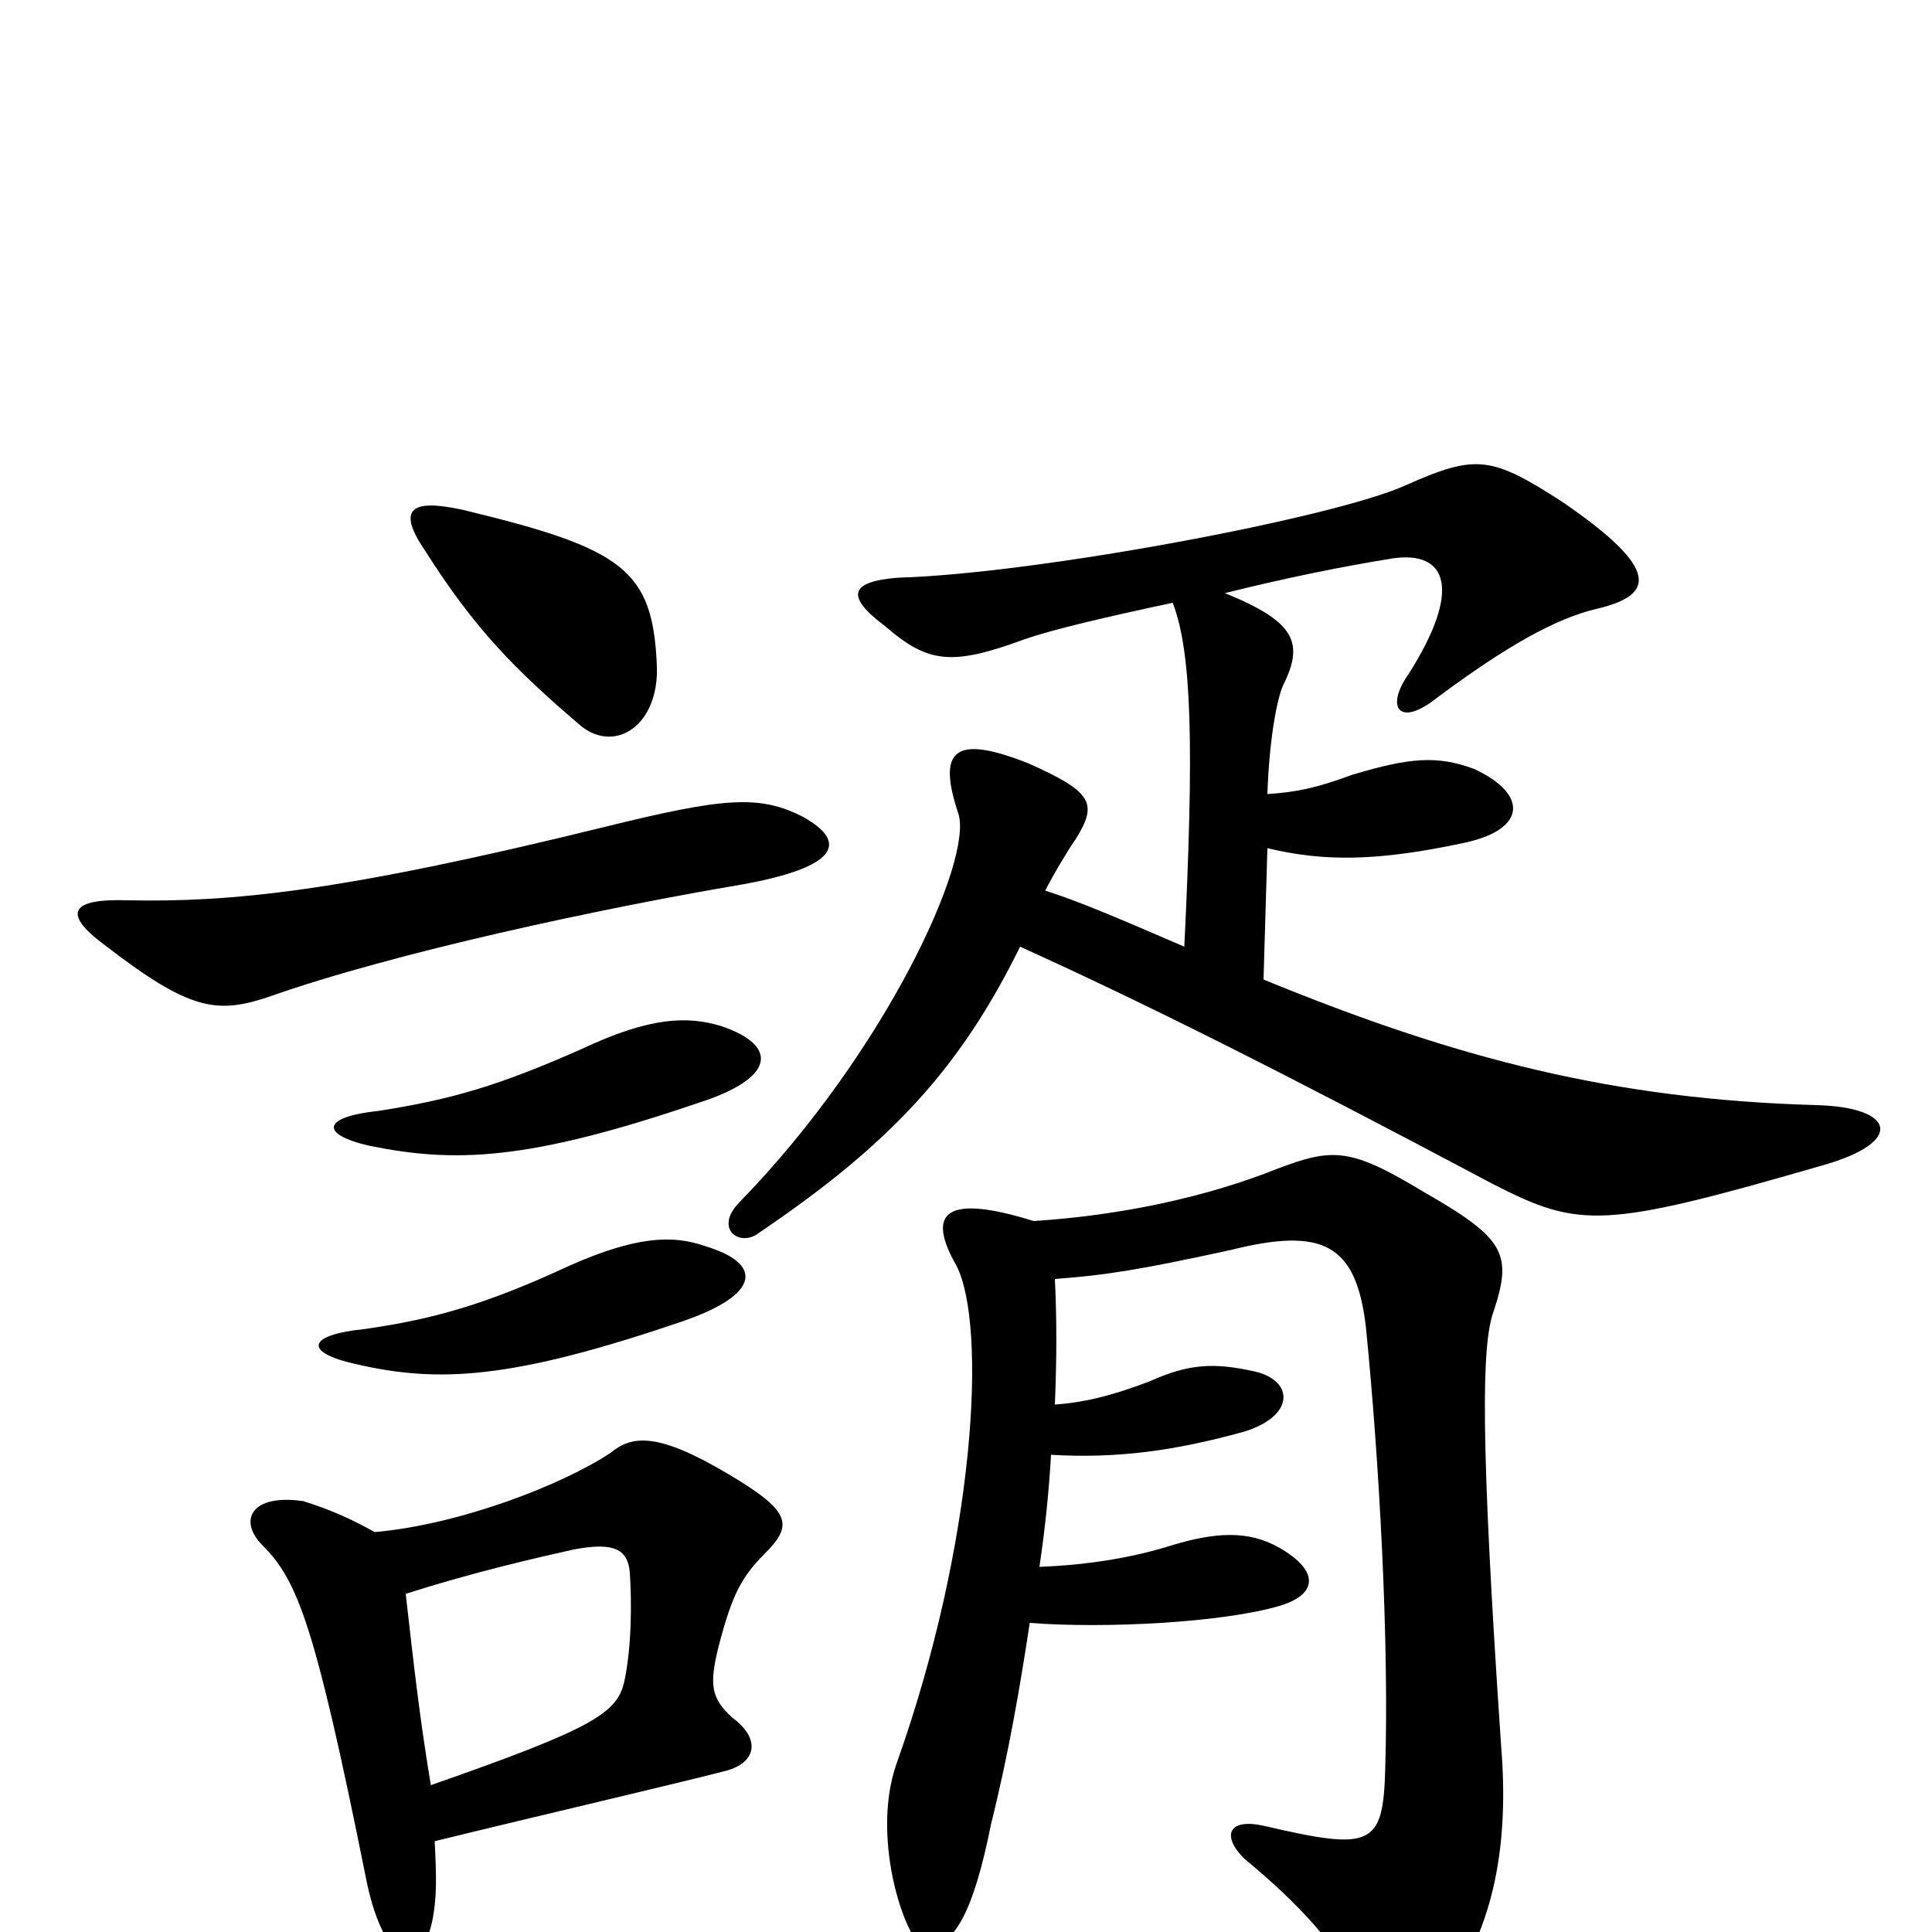 <svg xmlns="http://www.w3.org/2000/svg" viewBox="0 -1000 1000 1000">
	<path fill="#000000" d="M365 -355C348 -361 329 -360 295 -345C252 -325 224 -317 188 -312C159 -309 157 -300 184 -294C227 -284 265 -286 353 -316C394 -330 395 -346 365 -355ZM373 -469C356 -474 337 -474 301 -457C258 -438 234 -431 196 -425C167 -422 165 -413 191 -407C235 -398 273 -399 361 -429C402 -442 403 -459 373 -469ZM210 -175C244 -186 279 -194 297 -198C318 -202 325 -198 326 -186C327 -171 327 -147 323 -129C319 -113 306 -105 223 -76C217 -112 214 -140 210 -175ZM225 -47C278 -60 351 -77 374 -83C392 -87 394 -100 379 -111C368 -121 367 -128 372 -148C379 -175 384 -184 396 -196C411 -211 409 -218 377 -237C340 -259 327 -257 316 -248C292 -232 239 -211 194 -207C183 -213 173 -218 157 -223C130 -227 123 -213 136 -200C154 -182 163 -159 189 -30C198 18 218 24 224 -7C226 -18 226 -27 225 -47ZM416 -577C393 -589 374 -587 313 -572C175 -538 119 -533 66 -534C38 -535 31 -528 54 -511C98 -477 112 -475 139 -484C204 -507 312 -530 383 -542C434 -551 439 -564 416 -577ZM340 -655C338 -705 323 -716 240 -736C213 -742 205 -737 220 -715C246 -674 267 -653 301 -624C319 -610 341 -625 340 -655ZM546 -273C547 -297 547 -318 546 -338C573 -340 591 -343 637 -353C685 -365 702 -356 707 -313C714 -243 719 -150 717 -85C716 -44 710 -42 654 -55C636 -59 632 -50 644 -38C673 -14 692 7 704 31C717 56 729 59 748 32C774 -3 781 -47 777 -96C766 -258 767 -304 773 -321C783 -351 779 -359 737 -383C699 -406 690 -406 661 -395C626 -381 582 -371 535 -368C490 -382 479 -373 495 -345C511 -314 505 -202 464 -87C450 -47 470 8 479 8C494 8 504 -11 513 -56C522 -92 528 -127 533 -160C571 -157 633 -160 663 -169C682 -175 683 -187 662 -199C646 -208 629 -207 606 -200C587 -194 564 -190 538 -189C541 -209 543 -229 544 -247C578 -245 608 -249 644 -259C670 -267 670 -285 650 -290C628 -295 615 -294 595 -285C574 -277 560 -274 546 -273ZM607 -688C617 -662 618 -613 613 -510C576 -526 557 -534 541 -539C545 -547 554 -562 557 -566C568 -584 566 -590 532 -605C494 -620 485 -612 496 -579C504 -555 458 -455 383 -378C369 -364 383 -354 393 -362C461 -408 497 -447 528 -510C592 -481 662 -446 773 -387C818 -364 830 -364 944 -397C986 -409 981 -427 940 -428C835 -431 754 -452 654 -493L656 -561C685 -554 713 -554 759 -564C790 -571 791 -589 763 -602C744 -609 730 -608 700 -599C681 -592 671 -590 656 -589C657 -618 661 -638 664 -645C675 -667 671 -678 634 -693C666 -701 696 -707 721 -711C749 -715 757 -695 729 -651C717 -634 724 -623 744 -639C779 -665 805 -680 827 -685C856 -692 860 -705 809 -740C772 -764 764 -765 728 -749C691 -732 536 -703 465 -701C439 -699 438 -691 458 -676C480 -657 492 -655 530 -669C544 -674 574 -681 607 -688Z"/>
</svg>
